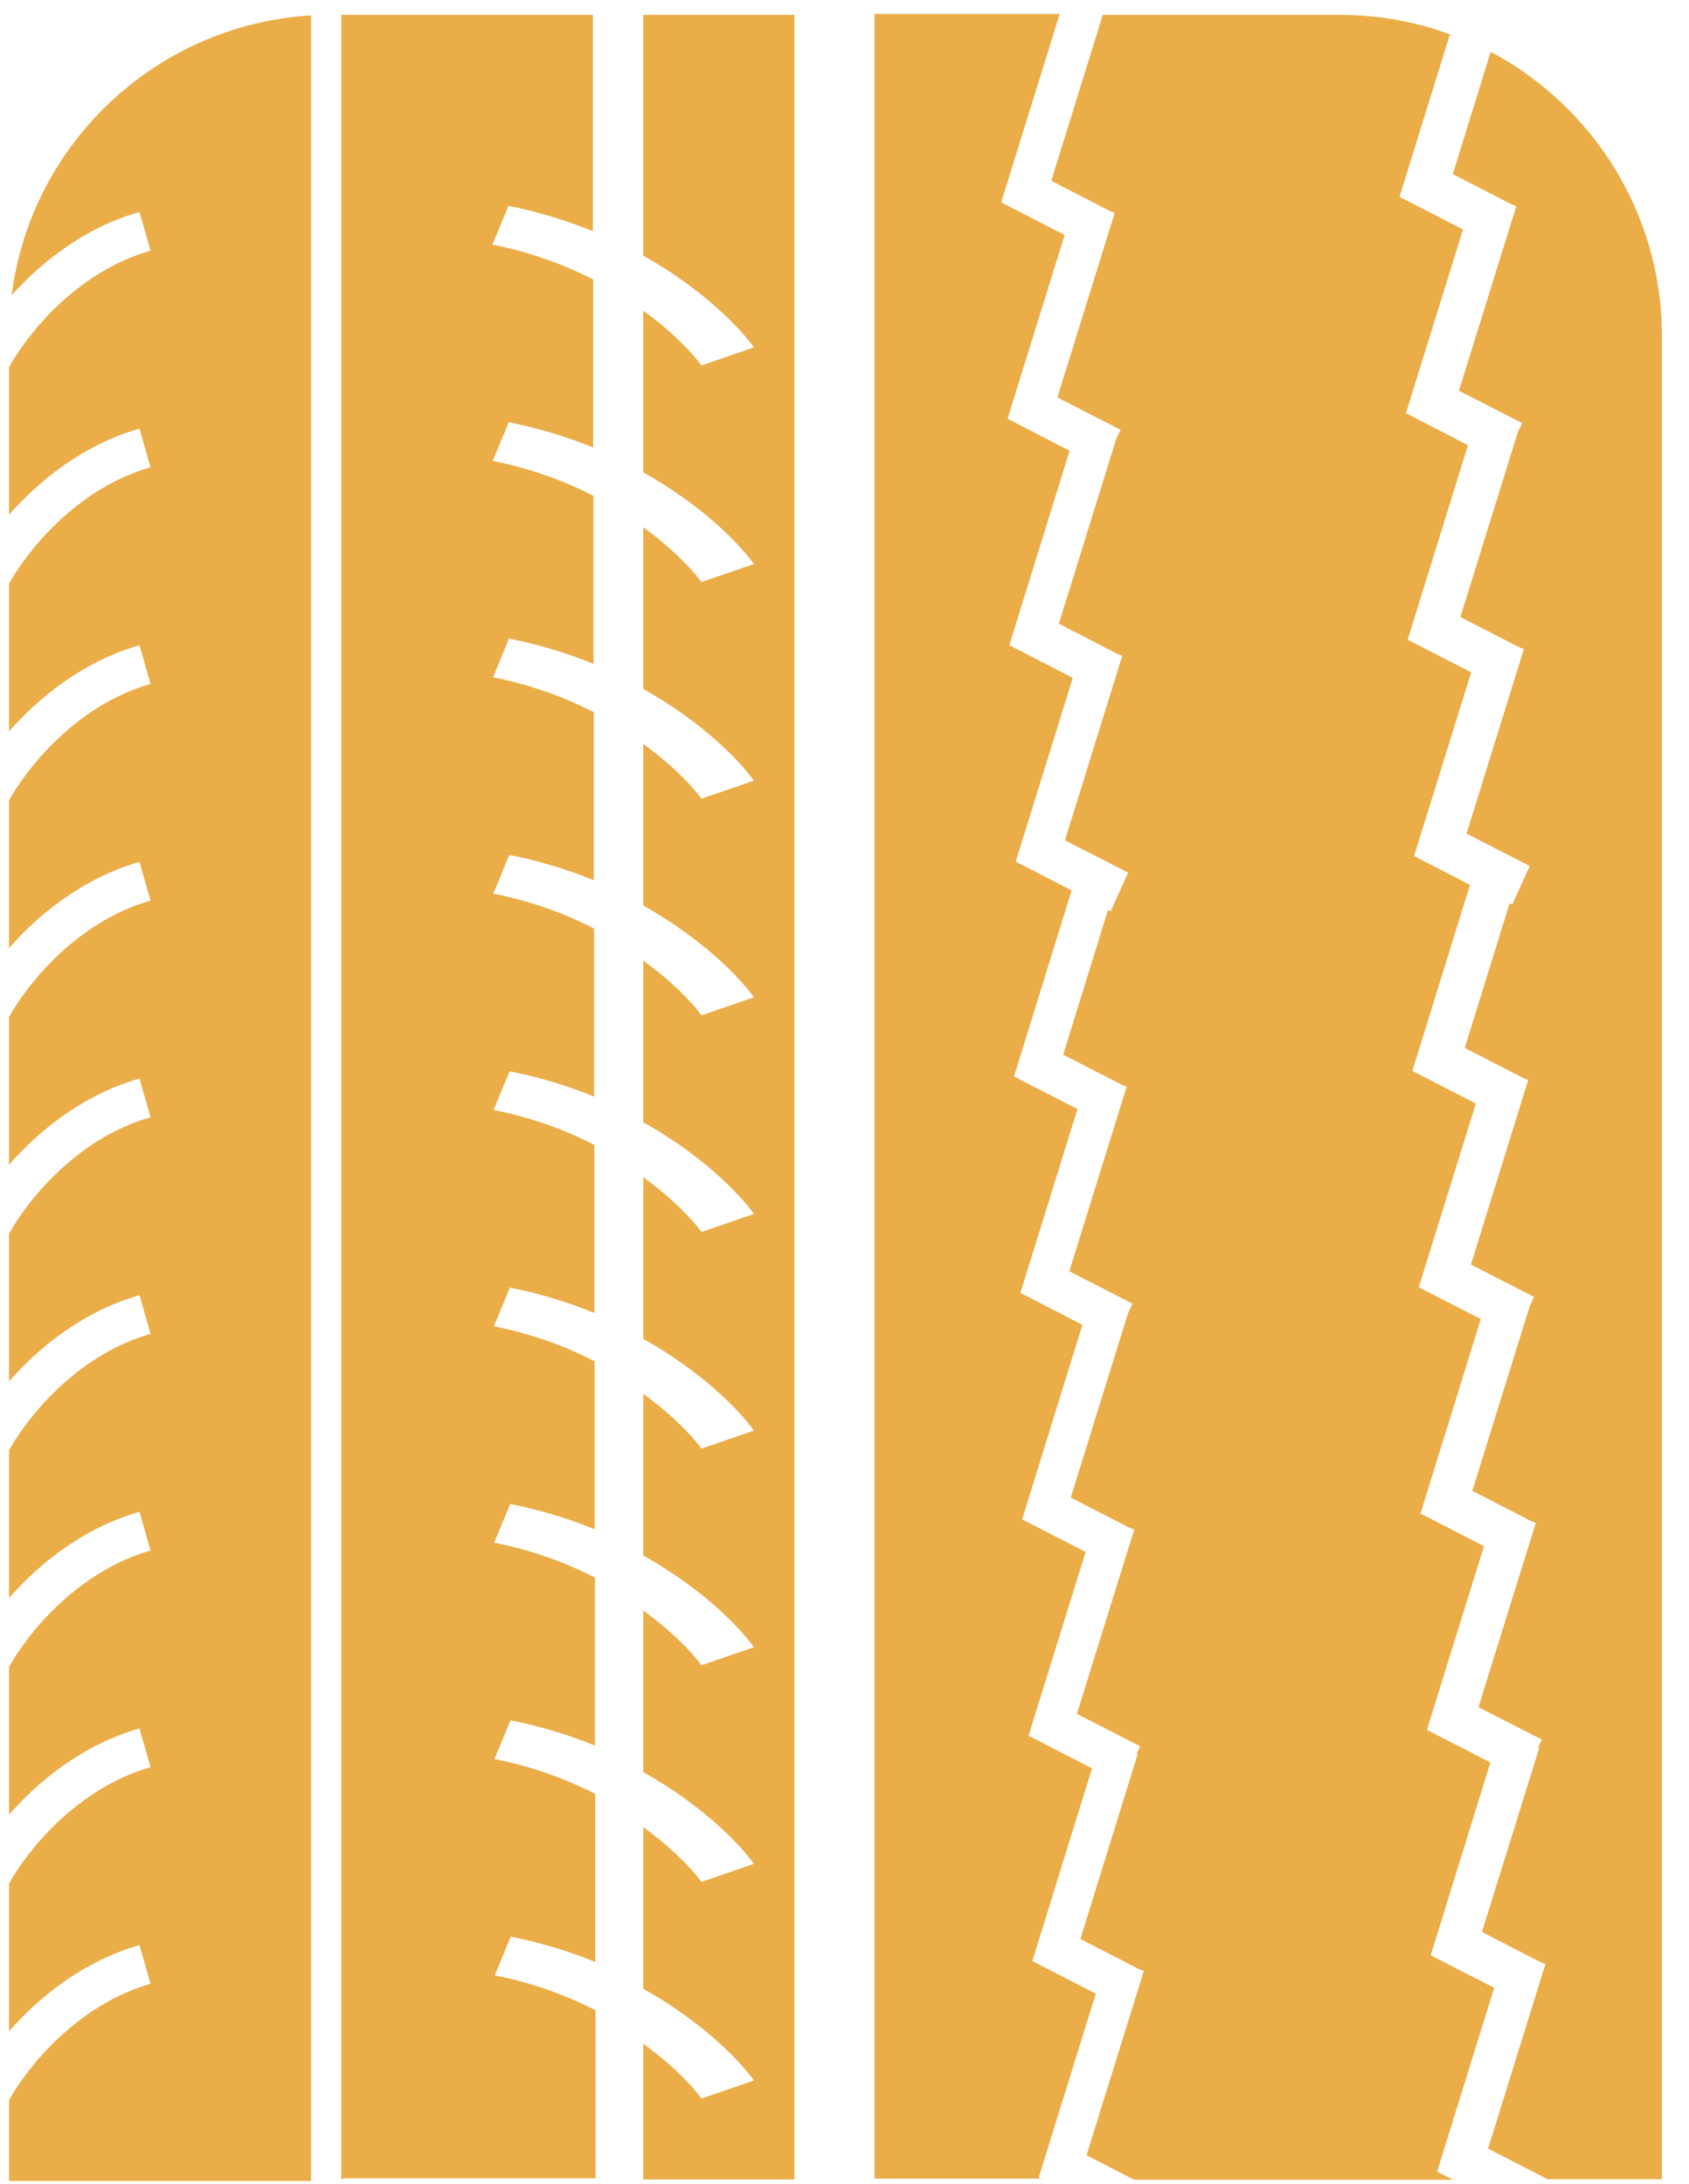 <svg width="58" height="75" viewBox="0 0 58 75" fill="none" xmlns="http://www.w3.org/2000/svg">
<path fill-rule="evenodd" clip-rule="evenodd" d="M10.68 0.53C5.36 0.85 1.06 4.93 0.4 10.14C1.42 9.01 2.89 7.82 4.79 7.28L5.17 8.61C2.63 9.33 0.92 11.5 0.31 12.61V17.68C1.33 16.52 2.84 15.28 4.79 14.72L5.17 16.05C2.63 16.77 0.92 18.94 0.31 20.05V25.12C1.33 23.96 2.84 22.72 4.79 22.16L5.17 23.49C2.63 24.21 0.92 26.38 0.31 27.49V32.56C1.33 31.4 2.84 30.16 4.79 29.6L5.17 30.93C2.63 31.65 0.92 33.82 0.31 34.93V40C1.33 38.84 2.84 37.6 4.79 37.04L5.17 38.37C2.63 39.09 0.92 41.26 0.31 42.37V47.44C1.33 46.28 2.84 45.04 4.79 44.48L5.17 45.81C2.63 46.53 0.92 48.7 0.31 49.81V54.88C1.33 53.72 2.84 52.48 4.79 51.92L5.17 53.25C2.63 53.98 0.92 56.14 0.31 57.25V62.32C1.33 61.16 2.84 59.92 4.79 59.36L5.17 60.69C2.63 61.42 0.92 63.58 0.31 64.69V69.76C1.33 68.6 2.84 67.36 4.79 66.8L5.17 68.13C2.63 68.86 0.92 71.02 0.31 72.13V74.9H10.68V0.58V0.53ZM11.72 74.85V0.51H20.36V7.94C19.48 7.58 18.51 7.28 17.46 7.07L16.91 8.4C18.22 8.66 19.38 9.09 20.37 9.6V15.37C19.49 15.01 18.52 14.71 17.47 14.5L16.92 15.83C18.23 16.09 19.39 16.52 20.38 17.03V22.8C19.5 22.44 18.53 22.14 17.48 21.93L16.93 23.26C18.24 23.52 19.4 23.95 20.39 24.46V30.23C19.51 29.87 18.54 29.57 17.49 29.36L16.94 30.69C18.25 30.95 19.41 31.38 20.4 31.89V37.66C19.52 37.3 18.55 37 17.5 36.79L16.95 38.12C18.26 38.38 19.42 38.81 20.41 39.32V45.09C19.53 44.73 18.56 44.43 17.51 44.22L16.96 45.55C18.27 45.81 19.43 46.24 20.42 46.75V52.52C19.54 52.16 18.57 51.86 17.52 51.65L16.97 52.98C18.28 53.24 19.44 53.67 20.43 54.18V59.95C19.55 59.59 18.58 59.29 17.53 59.08L16.98 60.41C18.29 60.67 19.45 61.1 20.44 61.61V67.38C19.56 67.02 18.59 66.72 17.54 66.51L16.99 67.84C18.3 68.1 19.46 68.53 20.45 69.04V74.81H11.81L11.72 74.85ZM22.09 74.85H27.28V0.51H22.09V8.78C24.05 9.88 25.34 11.17 25.89 11.93L24.09 12.55C23.75 12.09 23.07 11.38 22.09 10.67V16.22C24.05 17.32 25.34 18.61 25.89 19.37L24.09 19.99C23.75 19.53 23.07 18.82 22.09 18.11V23.66C24.05 24.76 25.34 26.05 25.89 26.81L24.09 27.43C23.75 26.97 23.07 26.26 22.09 25.55V31.1C24.05 32.2 25.34 33.49 25.89 34.25L24.09 34.87C23.75 34.41 23.07 33.7 22.09 32.99V38.54C24.05 39.64 25.34 40.93 25.89 41.69L24.09 42.31C23.75 41.85 23.07 41.14 22.09 40.43V45.98C24.05 47.08 25.34 48.37 25.89 49.13L24.09 49.75C23.75 49.29 23.07 48.58 22.09 47.87V53.42C24.05 54.52 25.34 55.81 25.89 56.57L24.09 57.19C23.75 56.73 23.07 56.02 22.09 55.31V60.86C24.05 61.96 25.34 63.25 25.89 64.01L24.09 64.63C23.75 64.17 23.07 63.46 22.09 62.75V68.3C24.05 69.4 25.34 70.69 25.89 71.45L24.09 72.07C23.75 71.61 23.07 70.9 22.09 70.19V74.9V74.85Z" fill="#EAAD48"/>
<path fill-rule="evenodd" clip-rule="evenodd" d="M49.87 1.21C48.66 0.75 47.35 0.51 45.98 0.51H37.87L36.1 6.21L38.12 7.25L38.28 7.31L36.31 13.65L38.48 14.76L38.33 15.08L36.36 21.42L38.38 22.46L38.54 22.52L36.57 28.86L38.74 29.97L38.14 31.3L38.05 31.25L36.51 36.22L38.53 37.26L38.69 37.32L36.72 43.66L38.89 44.77L38.74 45.09L36.77 51.43L38.79 52.47L38.95 52.53L36.98 58.86L39.15 59.97L39.03 60.24H39.07L37.1 66.59L39.12 67.63L39.28 67.69L37.31 74.02L38.95 74.86H49.9L49.35 74.58L51.31 68.27L49.13 67.15L51.18 60.53L49 59.41L50.96 53.1L48.78 51.98L50.85 45.3L48.72 44.21L50.68 37.9L48.5 36.78L50.48 30.39L48.56 29.4L50.52 23.09L48.34 21.97L50.41 15.29L48.28 14.19L50.24 7.88L48.06 6.76L49.78 1.21H49.87ZM53.16 74.85L51.1 73.79L53.07 67.45L52.91 67.39L50.89 66.35L52.86 60.02H52.82L52.94 59.74L50.77 58.63L52.74 52.3L52.58 52.24L50.56 51.2L52.53 44.86L52.68 44.54L50.51 43.43L52.48 37.09L52.32 37.03L50.3 35.99L51.84 31.02L51.93 31.07L52.53 29.74L50.36 28.63L52.33 22.29L52.17 22.23L50.15 21.19L52.12 14.85L52.27 14.53L50.1 13.42L52.07 7.08L51.91 7.02L49.89 5.98L51.19 1.78C54.68 3.63 57.07 7.31 57.07 11.54V74.84H53.21L53.16 74.85ZM35.8 74.85L35.67 74.78L37.63 68.47L35.45 67.35L37.5 60.73L35.32 59.61L37.28 53.3L35.1 52.18L37.17 45.5L35.04 44.4L37 38.09L34.82 36.97L36.8 30.58L34.88 29.59L36.84 23.28L34.66 22.16L36.73 15.48L34.6 14.38L36.56 8.07L34.38 6.95L36.39 0.48H30.03V74.82H35.78L35.8 74.85Z" fill="#EAAD48"/>
</svg>

